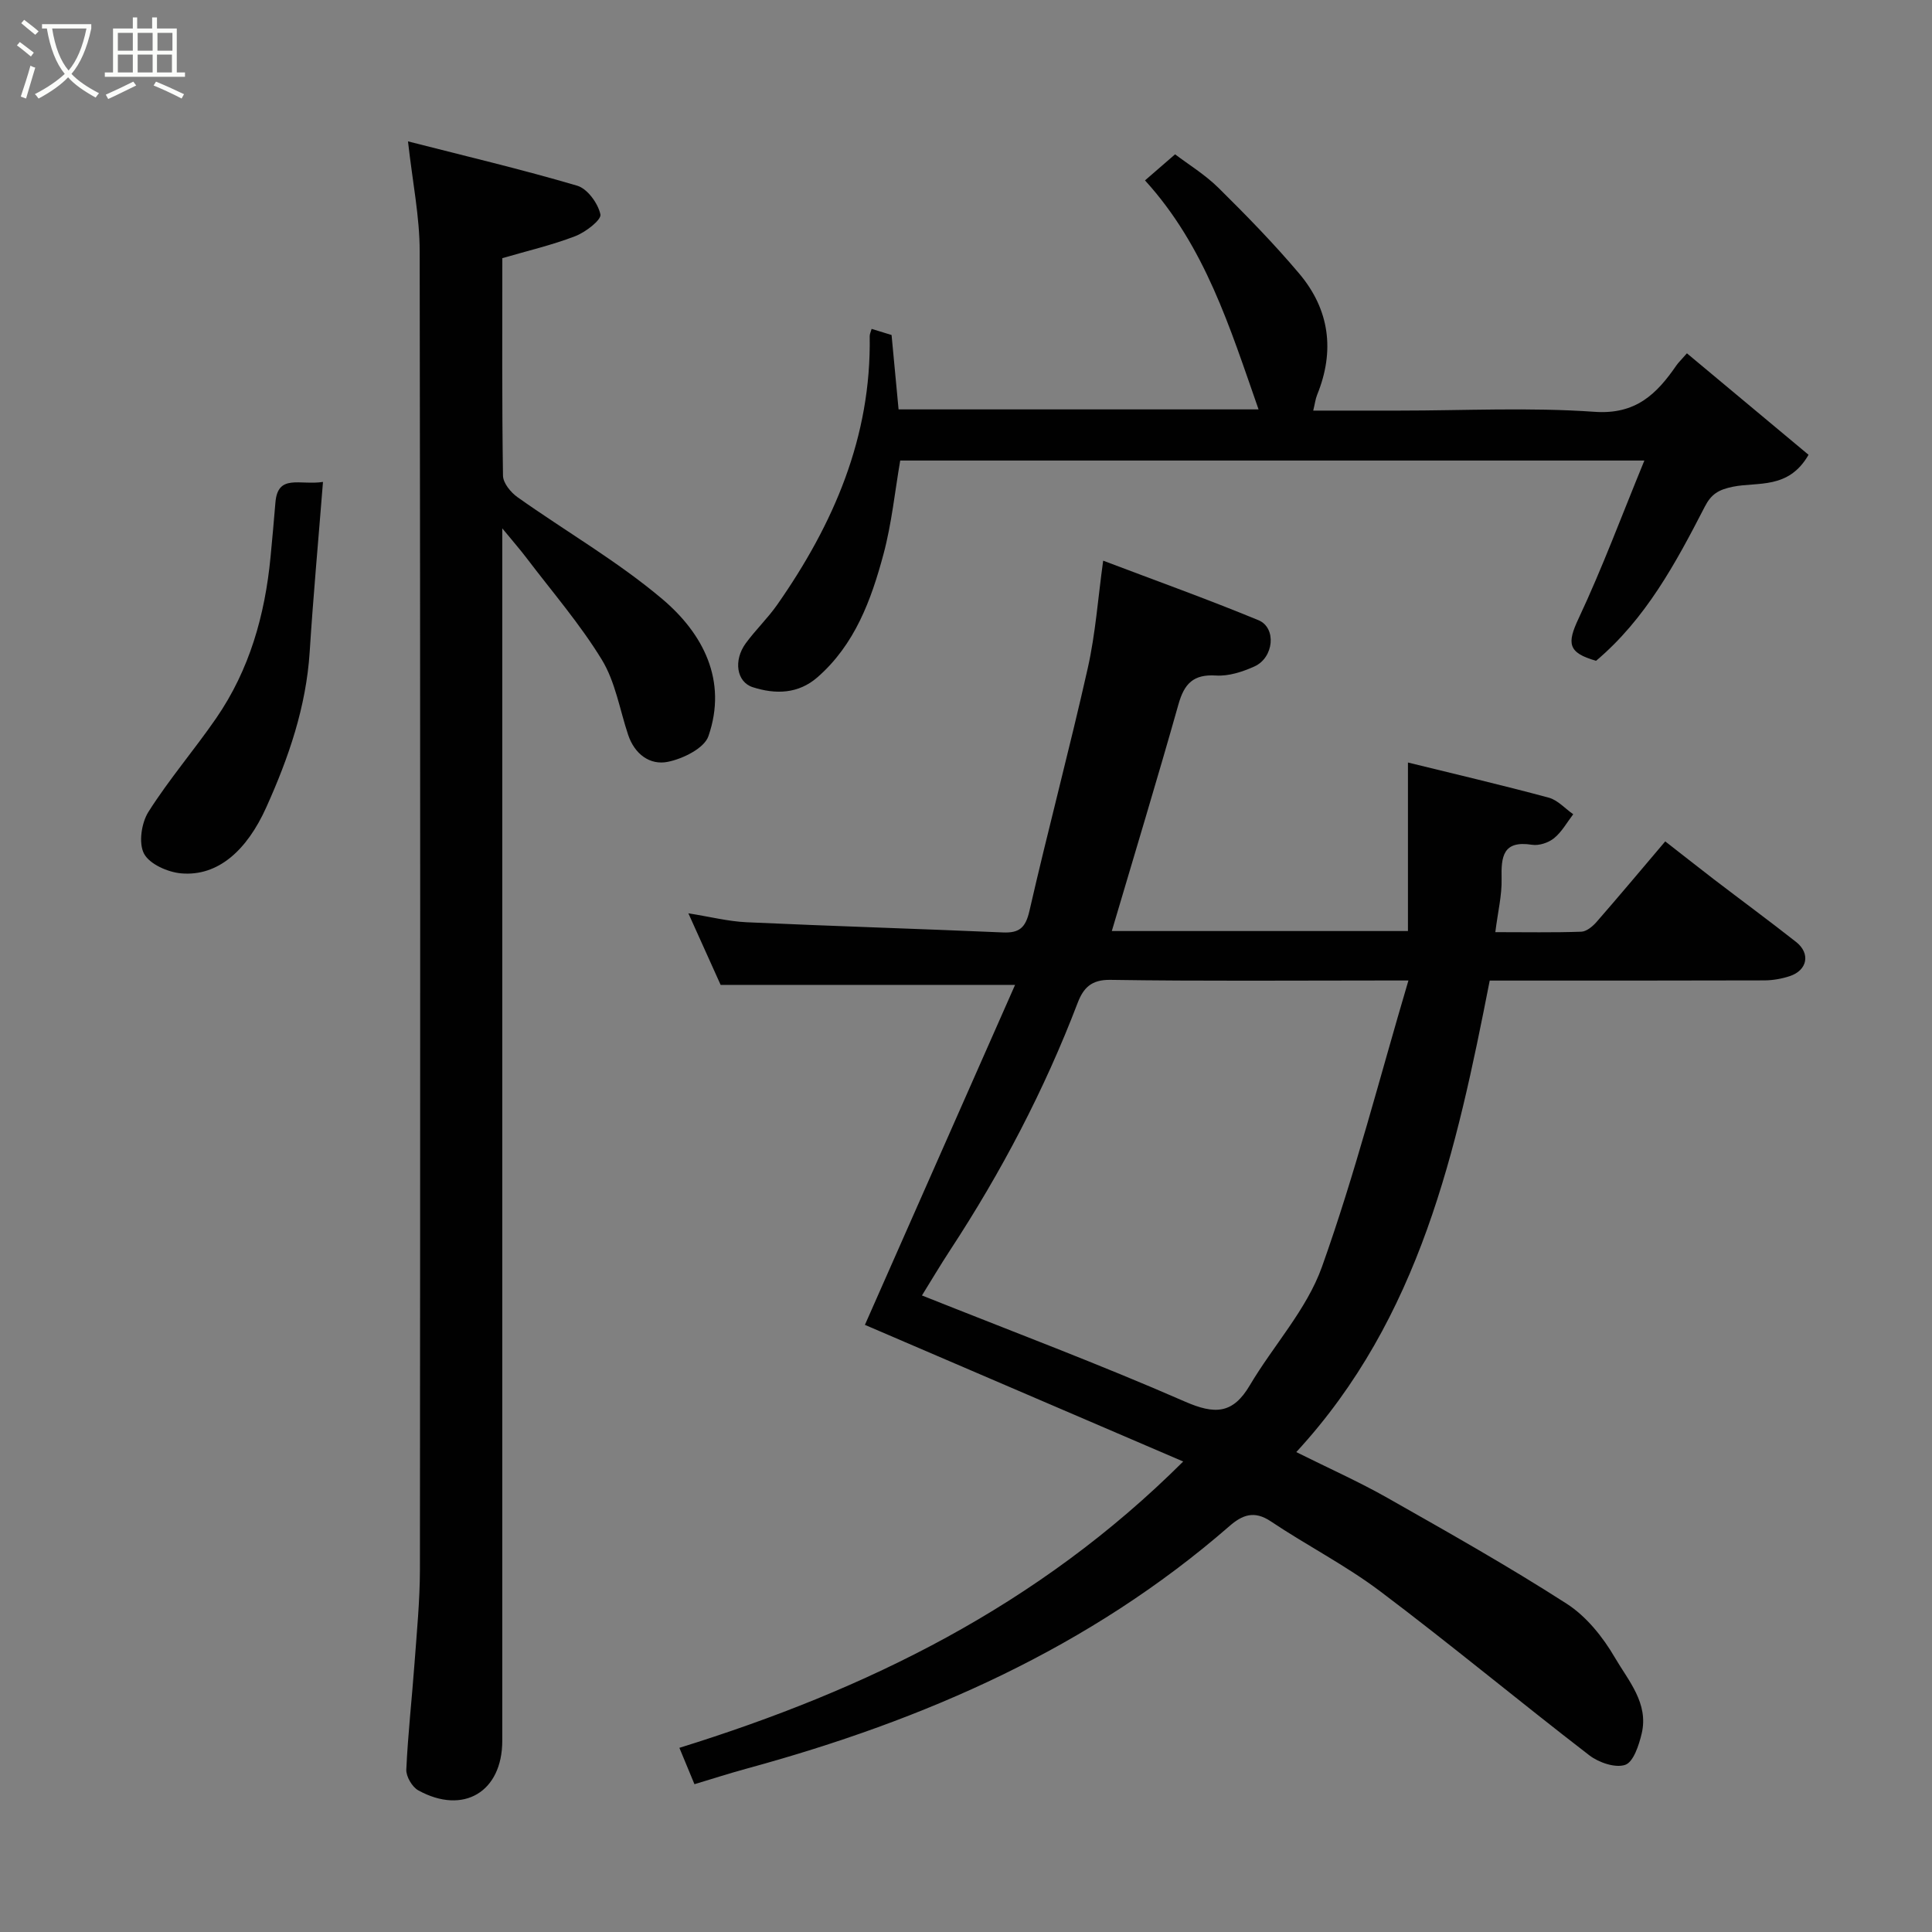 <svg enable-background="new 0 0 400 400" viewBox="0 0 400 400" xmlns="http://www.w3.org/2000/svg"><rect x="0" y="0" width="400" height="400" fill="#808080" stroke="none"/><path d="m6.4 11.7c-1-.8-1.9-1.6-2.9-2.3l.6-.7c.9.7 1.9 1.4 2.9 2.2zm-2.1 8.3c.7-2.1 1.4-4.2 2-6.4.2.1.6.3 1 .4-.7 2.3-1.3 4.4-1.9 6.4zm3-12.8c-1.1-.9-2.1-1.7-2.9-2.4l.6-.7c1 .8 2 1.5 3 2.4zm1.4-1.3v-.9h10.2v.9c-.9 4.2-2.3 7.3-4.1 9.4 1.3 1.4 3.2 2.7 5.7 4-.2.2-.4.5-.7.9-2.5-1.4-4.4-2.7-5.7-4.2-1.4 1.5-3.5 3-6.1 4.4 0 0 0 0-.1-.1-.3-.4-.5-.7-.7-.8 2.7-1.4 4.7-2.8 6.2-4.2-1.8-2.2-3-5.3-3.7-9.4zm9.2 0h-7.1c.6 3.8 1.7 6.7 3.4 8.7 1.7-2 2.9-4.8 3.7-8.7z" fill="#fbfcfa"/><path d="m31.6 3.6h.9v2.3h4.1v9.1h1.7v.9h-16.6v-.9h1.7v-9.1h4.1v-2.3h.9v2.3h3.1v-2.3zm-4 13.3.6.8c-1.9.9-3.8 1.9-5.8 2.8-.2-.3-.3-.6-.5-.9 2-.9 3.9-1.8 5.7-2.7zm-3.2-10.1v3.7h3.1v-3.7zm0 4.5v3.7h3.1v-3.7zm4.1-4.5v3.7h3.1v-3.7zm0 4.5v3.7h3.1v-3.7zm9.1 9.1c-2.1-1.1-4.1-2-5.8-2.7l.5-.8c2.2.9 4.1 1.8 5.8 2.6zm-1.9-13.6h-3.1v3.7h3.1zm-3.2 4.5v3.7h3.1v-3.7z" fill="#fbfcfa"/><g fill="#010101"><path d="m210.16 203.91c-21.19 0-40.85 0-60.96 0-1.88-4.16-4.13-9.17-6.68-14.82 4.48.71 8.24 1.67 12.02 1.85 17.69.81 35.39 1.34 53.08 2.11 3.41.15 4.71-.96 5.51-4.44 3.84-16.8 8.3-33.47 12.08-50.28 1.61-7.16 2.12-14.56 3.19-22.25 10.75 4.08 21.55 7.95 32.14 12.32 3.8 1.57 3.21 7.76-.82 9.58-2.46 1.11-5.34 2.05-7.96 1.88-4.69-.3-6.57 1.69-7.77 5.95-4.41 15.63-9.14 31.17-13.8 46.95h61.31c0-11.6 0-22.95 0-34.89 9.73 2.39 19.47 4.67 29.13 7.27 1.87.5 3.4 2.26 5.09 3.44-1.29 1.68-2.36 3.65-3.96 4.95-1.16.95-3.13 1.6-4.58 1.37-6.03-.94-6.4 2.44-6.29 7.06.08 3.39-.77 6.81-1.3 11.03 6.3 0 12.06.11 17.8-.09 1.09-.04 2.36-1.1 3.17-2.03 4.64-5.32 9.17-10.73 14.21-16.67 3.21 2.5 6.56 5.15 9.94 7.75 5.71 4.37 11.51 8.63 17.16 13.08 3.02 2.38 2.33 5.87-1.33 7.07-1.67.55-3.49.87-5.25.88-18.82.06-37.64.04-56.86.04-6.87 35.05-14.4 69.81-40.05 97.62 6.74 3.36 12.98 6.14 18.89 9.49 12.49 7.08 25.02 14.14 37.09 21.9 4.07 2.62 7.51 6.9 9.98 11.15 2.78 4.77 7.05 9.47 5.55 15.75-.57 2.39-1.7 5.87-3.4 6.46-2.05.71-5.49-.47-7.45-1.98-14.53-11.19-28.65-22.92-43.29-33.95-7.14-5.38-15.21-9.5-22.66-14.49-3.42-2.29-5.89-1.32-8.53.98-28.97 25.23-63.12 40.16-99.75 50.16-3.72 1.01-7.39 2.2-11.03 3.29-1.12-2.7-1.97-4.75-3.12-7.53 38.72-12.03 74.25-29.32 104.31-59.28-22.92-9.84-45.02-19.33-65.9-28.29 10.03-22.7 20.47-46.33 31.09-70.39zm81.44-.91c-2.36 0-3.82 0-5.27 0-18.82 0-37.64.16-56.45-.13-3.97-.06-5.58 1.7-6.76 4.76-6.89 18.04-15.81 35.03-26.38 51.16-2.07 3.16-4 6.42-5.86 9.42 18.64 7.44 36.75 14.23 54.44 21.97 6.2 2.71 9.92 2.59 13.43-3.35 4.88-8.25 11.77-15.68 14.93-24.5 6.86-19.2 11.92-39.07 17.92-59.33z"/><path d="m84.47 29.27c11.92 3.05 23.57 5.8 35.04 9.18 2.11.62 4.31 3.66 4.8 5.94.24 1.13-3.08 3.69-5.22 4.51-4.81 1.85-9.88 3.03-15.09 4.55 0 15.07-.09 30.05.14 45.03.02 1.53 1.61 3.47 3.01 4.46 9.98 7.08 20.7 13.25 30 21.11 8.4 7.11 13.51 16.85 9.52 28.37-.87 2.51-5.28 4.68-8.41 5.31-3.7.75-6.87-1.6-8.2-5.56-1.75-5.23-2.65-10.98-5.45-15.57-4.53-7.42-10.29-14.08-15.57-21.04-1.33-1.76-2.79-3.42-5.05-6.17v6.57 244.45c0 10.57-8.03 15.41-17.38 10.27-1.28-.7-2.55-2.88-2.49-4.31.34-7.38 1.17-14.74 1.71-22.12.47-6.42 1.1-12.86 1.11-19.29.07-90.98.1-181.96-.05-272.94 0-7.14-1.47-14.27-2.42-22.75z"/><path d="m180.46 68.09c1.45.45 2.82.86 4.13 1.27.48 5.11.96 10.15 1.45 15.4h74.53c-5.94-16.96-11.05-33.73-23.51-47.41 1.84-1.59 3.69-3.2 6.23-5.4 2.72 2.07 6.18 4.18 8.99 6.95 5.77 5.7 11.46 11.53 16.69 17.72 6.3 7.45 7.44 16 3.73 25.12-.35.87-.46 1.83-.81 3.27h17.76c13.49 0 27.04-.7 40.46.25 8.55.61 12.88-3.66 16.98-9.62.37-.54.86-.99 2.17-2.49 8.49 7.09 16.92 14.12 25.18 21.01-4.14 7.22-10.52 5.57-15.65 6.61-3 .61-4.5 1.54-5.83 4.13-6.01 11.67-12.23 23.24-22.51 31.91-5.89-1.67-6.03-3.63-3.62-8.76 4.88-10.38 8.88-21.17 13.62-32.7-52.37 0-103.05 0-154.07 0-1.1 6.38-1.76 13.04-3.47 19.41-2.54 9.46-5.92 18.69-13.65 25.45-3.99 3.49-8.71 3.57-13.4 2.07-3.37-1.07-4.04-5.55-1.47-9.08 2.03-2.78 4.57-5.2 6.54-8.02 11.66-16.68 19.48-34.72 19.13-55.56-.01-.45.23-.9.4-1.53z"/><path d="m66.87 99.78c-.97 12.25-2.02 23.68-2.75 35.14-.73 11.42-4.34 21.91-9 32.25-3.99 8.86-9.97 14.32-17.61 13.65-2.77-.24-6.54-1.91-7.69-4.07-1.16-2.18-.54-6.37.91-8.66 4.26-6.73 9.51-12.84 14.04-19.41 6.89-10.01 10.09-21.35 11.24-33.34.36-3.75.7-7.51 1.01-11.27.48-6.04 5.01-3.56 9.85-4.29z"/></g></svg>